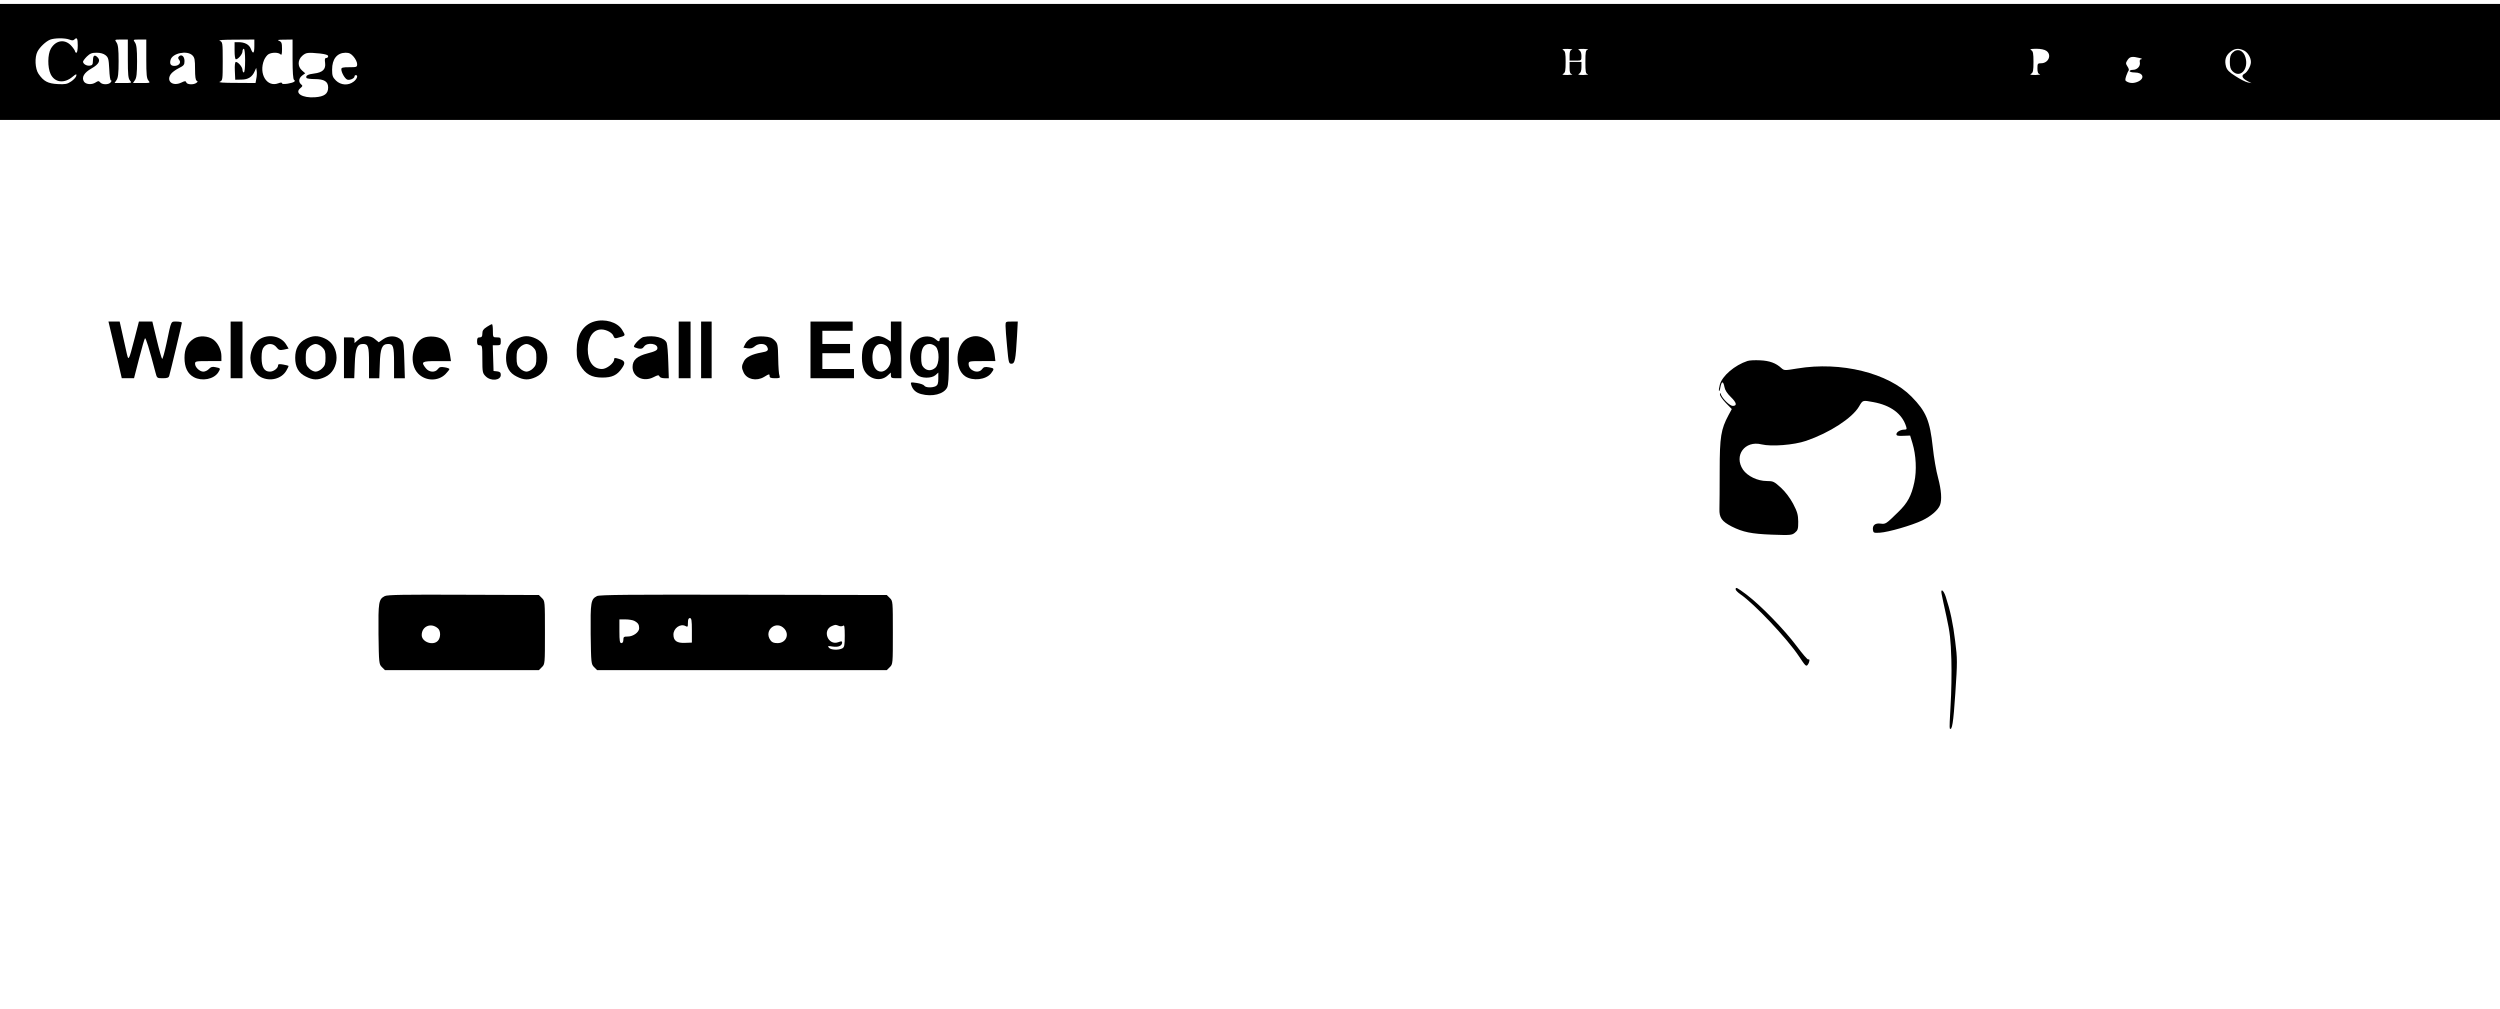 <?xml version="1.0" standalone="no"?>
<!DOCTYPE svg PUBLIC "-//W3C//DTD SVG 20010904//EN"
 "http://www.w3.org/TR/2001/REC-SVG-20010904/DTD/svg10.dtd">
<svg version="1.0" xmlns="http://www.w3.org/2000/svg"
 width="1897pt" height="766pt" viewBox="0 0 1897 766"
 preserveAspectRatio="xMidYMid meet">
<g transform="translate(0,766) scale(0.1,-0.1)"
fill="#000000" stroke="none">
<path d="M0 7190 l0 -440 9485 0 9485 0 0 440 0 440 -9485 0 -9485 0 0 -440z
m526 170 c19 -8 30 -8 38 0 20 20 26 9 26 -45 0 -30 -4 -55 -10 -55 -5 0 -10
4 -10 9 0 5 -11 23 -25 39 -48 58 -120 50 -159 -17 -25 -43 -26 -142 -2 -193
31 -65 104 -74 167 -20 27 22 31 23 28 7 -2 -11 -20 -30 -39 -43 -30 -20 -44
-23 -102 -20 -75 4 -107 21 -146 78 -26 39 -30 125 -8 168 18 35 64 78 96 91
33 13 112 14 146 1z m444 -147 c0 -122 3 -149 17 -165 15 -17 13 -18 -51 -18
l-67 0 15 22 c12 17 16 50 16 143 0 93 -4 126 -16 143 -15 22 -15 22 35 22
l51 0 0 -147z m140 0 c0 -122 3 -149 17 -165 15 -17 13 -18 -51 -18 l-67 0 15
22 c12 17 16 50 16 143 0 93 -4 126 -16 143 -15 22 -15 22 35 22 l51 0 0 -147z
m820 97 c0 -57 -10 -64 -27 -20 -12 32 -46 50 -94 50 l-29 0 0 -65 c0 -37 4
-65 10 -65 17 0 50 39 50 60 0 11 5 20 10 20 6 0 10 -37 10 -90 0 -53 -4 -90
-10 -90 -5 0 -10 9 -10 20 0 21 -33 60 -50 60 -7 0 -10 -25 -8 -67 l3 -68 47
1 c51 0 82 20 101 64 l11 25 4 -24 c2 -13 1 -39 -3 -57 l-6 -34 -147 1 c-98 0
-140 3 -124 9 21 9 22 13 22 155 0 142 -1 146 -22 155 -16 6 24 9 120 9 l142
1 0 -50z m290 -99 c0 -97 4 -152 11 -157 17 -10 -2 -21 -48 -29 -27 -4 -43 -3
-43 3 0 7 -10 7 -28 0 -87 -33 -151 72 -108 177 8 18 23 38 34 44 27 15 75 14
90 -1 9 -9 12 0 12 40 0 45 -3 54 -22 62 -18 7 -8 9 40 9 l62 1 0 -149z m9708
72 c-13 -3 -18 -15 -18 -44 l0 -39 45 0 c45 0 45 0 45 35 0 22 -6 38 -17 44
-14 8 -6 10 32 10 28 -1 42 -3 33 -6 -16 -4 -18 -17 -18 -93 0 -76 2 -89 18
-93 9 -3 -5 -5 -33 -6 -38 0 -46 2 -32 10 11 7 17 22 17 49 l0 40 -45 0 -45 0
0 -44 c0 -34 4 -46 18 -49 9 -3 -5 -5 -33 -6 -38 0 -46 2 -32 10 14 8 17 24
17 89 0 65 -3 81 -17 89 -14 8 -6 10 32 10 28 -1 42 -3 33 -6z m3600 -9 c43
-30 16 -94 -40 -94 -26 0 -28 -3 -28 -39 0 -29 5 -41 18 -44 9 -3 -5 -5 -33
-6 -38 0 -46 2 -32 10 14 8 17 24 17 89 0 65 -3 81 -17 89 -14 8 -5 10 37 11
35 0 64 -6 78 -16z m1501 2 c28 -15 51 -53 51 -87 0 -29 -27 -77 -50 -89 -25
-13 -16 -34 23 -55 l32 -16 -30 6 c-16 3 -58 25 -92 47 -48 30 -65 48 -72 73
-13 47 -3 82 31 110 33 28 66 32 107 11z m-16228 -35 c21 -17 24 -29 28 -105
2 -50 7 -86 13 -86 6 0 5 -6 -2 -15 -16 -19 -64 -19 -80 0 -10 12 -15 12 -35
-1 -29 -19 -74 -15 -88 7 -20 32 1 68 58 100 58 33 72 63 40 89 -20 17 -30 6
-30 -33 0 -26 -5 -33 -23 -35 -24 -4 -52 13 -52 30 0 5 13 23 29 39 24 23 38
29 74 29 29 0 53 -7 68 -19z m659 -1 c17 -17 20 -33 20 -104 0 -58 4 -86 13
-89 9 -4 8 -8 -3 -16 -22 -16 -70 -13 -76 3 -5 13 -10 13 -39 -1 -64 -30 -115
10 -80 63 9 14 36 34 60 46 40 20 45 26 45 55 0 36 -23 54 -42 35 -8 -8 -8
-15 2 -27 17 -20 -3 -45 -36 -45 -28 0 -38 14 -30 45 13 52 126 75 166 35z
m969 14 c41 -5 61 -11 61 -20 0 -8 -6 -14 -14 -14 -11 0 -13 -10 -9 -38 6 -48
-19 -72 -84 -80 -46 -5 -67 -17 -57 -34 3 -4 31 -8 62 -8 73 0 102 -19 102
-64 0 -48 -29 -69 -100 -74 -96 -7 -157 32 -111 69 18 15 19 18 6 29 -22 18
-18 47 8 67 l23 17 -24 21 c-35 31 -34 80 2 112 29 25 41 26 135 17z m255 -25
c14 -17 26 -41 26 -55 0 -23 -3 -24 -60 -24 -48 0 -60 -3 -60 -15 0 -25 27
-72 45 -79 18 -7 55 9 55 24 0 6 5 10 10 10 19 0 10 -29 -16 -49 -41 -32 -98
-28 -135 8 -25 25 -29 37 -29 83 0 80 37 127 102 128 28 0 42 -7 62 -31z
m13551 -9 c17 -4 23 -8 14 -9 -11 -1 -15 -8 -12 -24 6 -29 -20 -57 -53 -57
-13 0 -24 -4 -24 -10 0 -5 17 -10 39 -10 63 0 79 -44 25 -69 -31 -14 -59 -14
-84 -1 -16 8 -16 14 -6 45 7 19 15 37 19 41 3 3 -1 17 -10 30 -14 22 -14 26 1
49 17 26 36 29 91 15z"/>
<path d="M16940 7260 c-15 -15 -20 -33 -20 -70 0 -37 5 -55 20 -70 57 -57 124
13 99 103 -15 56 -62 74 -99 37z"/>
<path d="M4508 5220 c-84 -25 -132 -104 -132 -215 0 -59 4 -78 27 -117 39 -67
86 -93 167 -93 75 0 113 18 149 71 29 41 24 57 -23 71 -30 9 -36 9 -36 -4 0
-28 -56 -73 -92 -73 -67 0 -108 57 -108 150 0 90 41 150 103 150 38 0 84 -25
92 -50 5 -15 12 -19 26 -15 70 19 68 15 39 63 -35 58 -132 86 -212 62z"/>
<path d="M874 5005 l50 -215 47 0 46 0 38 148 c21 81 41 151 45 155 6 7 33
-80 80 -260 11 -42 11 -43 55 -43 33 0 45 4 49 18 10 33 96 395 96 403 0 5
-18 9 -39 9 -46 0 -40 13 -77 -163 -15 -70 -30 -124 -34 -120 -4 4 -23 70 -41
146 l-33 137 -51 0 -51 0 -32 -125 c-48 -185 -46 -182 -66 -90 -10 44 -24 110
-33 148 l-15 67 -42 0 -43 0 51 -215z"/>
<path d="M1750 5005 l0 -215 45 0 45 0 0 215 0 215 -45 0 -45 0 0 -215z"/>
<path d="M5150 5005 l0 -215 45 0 45 0 0 215 0 215 -45 0 -45 0 0 -215z"/>
<path d="M5320 5005 l0 -215 40 0 40 0 0 215 0 215 -40 0 -40 0 0 -215z"/>
<path d="M6150 5005 l0 -215 165 0 165 0 0 35 0 35 -120 0 -120 0 0 60 0 60
105 0 105 0 0 35 0 35 -105 0 -105 0 0 50 0 50 115 0 115 0 0 35 0 35 -160 0
-160 0 0 -215z"/>
<path d="M6760 5144 l0 -76 -34 21 c-18 12 -46 21 -62 21 -42 0 -93 -35 -110
-75 -19 -46 -18 -139 2 -181 35 -72 126 -94 180 -43 l24 22 0 -21 c0 -19 6
-22 40 -22 l40 0 0 215 0 215 -40 0 -40 0 0 -76z m-33 -109 c24 -17 40 -87 29
-130 -9 -35 -41 -65 -70 -65 -40 0 -66 43 -66 108 0 86 50 127 107 87z"/>
<path d="M7630 5188 c0 -18 5 -90 12 -160 11 -121 13 -128 33 -128 26 0 32 29
42 208 l6 112 -46 0 c-46 0 -47 0 -47 -32z"/>
<path d="M3693 5179 c-25 -16 -33 -28 -33 -50 0 -22 -5 -29 -20 -29 -16 0 -20
-7 -20 -30 0 -23 4 -30 20 -30 19 0 20 -7 20 -105 0 -99 2 -107 25 -130 39
-40 115 -32 115 10 0 18 -6 24 -27 27 l-28 3 -3 98 -3 97 31 0 c27 0 30 3 30
30 0 27 -3 30 -30 30 -29 0 -30 1 -30 50 0 28 -3 50 -7 50 -5 0 -23 -10 -40
-21z"/>
<path d="M1472 5091 c-50 -32 -72 -76 -72 -146 0 -73 23 -121 71 -147 62 -33
151 -16 185 36 19 31 19 32 -22 40 -23 5 -34 2 -49 -14 -10 -11 -29 -20 -42
-20 -28 0 -63 33 -63 60 0 19 7 20 100 20 l100 0 0 38 c0 46 -26 99 -61 125
-40 29 -107 33 -147 8z"/>
<path d="M1980 5092 c-43 -21 -80 -89 -80 -147 0 -58 37 -126 80 -147 70 -35
157 -13 193 50 11 18 18 34 16 36 -2 2 -21 6 -41 10 -29 5 -38 4 -38 -7 0 -21
-34 -47 -62 -47 -43 0 -63 33 -63 105 0 48 5 68 19 84 26 29 70 27 94 -4 17
-22 25 -24 56 -18 l36 8 -20 33 c-36 58 -122 79 -190 44z"/>
<path d="M2320 5088 c-54 -28 -80 -74 -80 -143 0 -70 25 -115 80 -142 54 -28
92 -29 146 -4 117 53 117 239 0 292 -54 25 -93 24 -146 -3z m125 -63 c21 -20
25 -34 25 -80 0 -46 -4 -60 -25 -80 -13 -14 -36 -25 -50 -25 -14 0 -37 11 -50
25 -21 20 -25 34 -25 80 0 46 4 60 25 80 13 14 36 25 50 25 14 0 37 -11 50
-25z"/>
<path d="M2750 5103 c-8 -3 -25 -15 -37 -26 l-23 -20 0 21 c0 19 -6 22 -40 22
l-40 0 0 -155 0 -155 39 0 39 0 4 109 c4 118 17 151 63 151 39 0 45 -18 45
-142 l0 -118 39 0 39 0 4 109 c3 118 17 151 63 151 39 0 45 -18 45 -142 l0
-118 41 0 41 0 -4 135 c-3 121 -5 137 -24 156 -33 33 -92 36 -135 6 l-35 -24
-28 23 c-26 23 -63 29 -96 17z"/>
<path d="M3213 5096 c-89 -40 -111 -200 -39 -272 57 -57 151 -58 206 -3 16 17
30 34 30 38 0 5 -17 11 -37 14 -29 5 -39 2 -50 -13 -21 -29 -67 -26 -92 6 -39
49 -31 54 85 54 l106 0 -7 47 c-9 60 -28 98 -60 119 -35 23 -103 27 -142 10z"/>
<path d="M3920 5088 c-54 -28 -80 -74 -80 -143 0 -70 25 -115 80 -142 54 -28
92 -29 146 -4 56 26 87 77 87 146 0 69 -31 120 -87 146 -54 25 -93 24 -146 -3z
m125 -63 c21 -20 25 -34 25 -80 0 -46 -4 -60 -25 -80 -13 -14 -36 -25 -50 -25
-14 0 -37 11 -50 25 -21 20 -25 34 -25 80 0 46 4 60 25 80 13 14 36 25 50 25
14 0 37 -11 50 -25z"/>
<path d="M4883 5103 c-21 -4 -73 -56 -73 -73 0 -4 14 -10 32 -14 24 -5 34 -2
45 14 25 36 109 23 101 -16 -2 -13 -22 -22 -73 -35 -82 -21 -115 -51 -115
-104 0 -76 83 -116 159 -77 33 17 40 18 45 6 3 -8 19 -14 38 -14 l33 0 -4 122
c-2 68 -7 133 -12 146 -15 40 -95 61 -176 45z"/>
<path d="M5703 5096 c-17 -8 -39 -28 -47 -44 l-15 -30 32 -5 c23 -3 38 1 53
14 28 26 80 25 94 -1 15 -28 7 -37 -43 -45 -69 -12 -117 -35 -132 -66 -18 -34
-19 -50 -3 -84 24 -54 98 -70 156 -35 39 24 42 24 42 5 0 -11 11 -15 41 -15
35 0 40 2 34 18 -5 9 -9 68 -10 131 -2 107 -4 115 -28 139 -21 20 -38 26 -84
29 -36 2 -70 -2 -90 -11z"/>
<path d="M6973 5091 c-84 -53 -91 -205 -13 -276 30 -27 109 -28 139 -1 l21 19
0 -46 c0 -36 -5 -49 -19 -57 -28 -14 -79 -12 -88 4 -4 7 -30 16 -56 20 -48 7
-49 7 -42 -16 11 -35 34 -57 74 -68 84 -23 173 -1 198 50 9 17 13 81 13 203
l0 177 -35 0 c-24 0 -35 -5 -35 -15 0 -19 -9 -19 -31 1 -28 26 -89 28 -126 5z
m127 -61 c30 -30 29 -131 -2 -160 -28 -25 -62 -26 -88 0 -16 16 -20 33 -20 80
0 68 21 100 65 100 14 0 34 -9 45 -20z"/>
<path d="M7340 5092 c-91 -50 -101 -231 -15 -288 57 -37 156 -26 195 23 27 35
26 39 -17 46 -29 5 -39 2 -50 -13 -29 -41 -103 -13 -103 38 0 21 4 22 101 22
l102 0 -6 52 c-8 61 -30 96 -78 120 -44 23 -86 23 -129 0z"/>
<path d="M13260 4921 c-97 -32 -192 -113 -210 -180 -6 -23 -9 -45 -6 -48 2 -3
8 11 11 31 9 46 21 46 30 0 4 -24 21 -50 49 -77 44 -43 49 -67 14 -67 -21 0
-75 51 -89 85 -6 17 -8 17 -8 3 -1 -10 19 -39 44 -65 l46 -47 -25 -46 c-57
-107 -67 -164 -67 -419 0 -130 -1 -262 -2 -293 -2 -66 18 -94 93 -133 86 -43
149 -56 305 -62 141 -5 152 -4 175 15 22 18 25 28 25 84 -1 53 -7 74 -39 136
-25 46 -59 91 -93 122 -51 46 -58 50 -106 50 -71 0 -147 37 -181 86 -72 107
14 224 141 192 74 -18 245 -5 338 27 178 61 349 172 401 260 29 50 27 49 108
34 133 -24 220 -89 250 -186 6 -19 4 -23 -14 -23 -29 0 -60 -18 -60 -35 0 -11
12 -14 52 -12 l52 2 18 -59 c27 -89 33 -207 14 -295 -22 -103 -51 -157 -121
-225 -95 -93 -96 -94 -136 -89 -41 5 -62 -13 -57 -49 3 -21 7 -23 53 -20 64 4
241 55 321 93 65 31 120 78 135 117 15 40 10 113 -15 207 -14 50 -32 154 -40
231 -22 204 -51 272 -161 384 -176 180 -536 269 -867 214 -97 -16 -99 -16
-121 3 -41 38 -90 56 -162 59 -38 2 -81 0 -95 -5z"/>
<path d="M13170 3188 c0 -7 17 -24 37 -38 104 -71 351 -332 442 -468 50 -75
56 -82 68 -66 15 20 18 48 4 40 -5 -3 -45 44 -90 104 -92 123 -270 306 -377
387 -75 56 -84 61 -84 41z"/>
<path d="M14733 3153 c3 -16 19 -93 37 -173 27 -122 32 -173 37 -325 3 -99 0
-256 -6 -349 -6 -93 -9 -171 -6 -174 17 -18 27 41 42 267 16 239 16 262 -1
395 -16 134 -37 232 -72 339 -17 51 -40 65 -31 20z"/>
<path d="M2920 3137 c-47 -24 -50 -45 -48 -289 3 -222 4 -228 26 -250 l23 -23
584 0 584 0 23 23 c23 22 23 26 23 262 0 236 0 240 -23 262 l-23 23 -572 2
c-446 2 -577 0 -597 -10z m403 -245 c22 -19 22 -70 0 -94 -36 -40 -123 -10
-123 43 0 67 71 97 123 51z"/>
<path d="M4530 3137 c-47 -24 -50 -45 -48 -289 3 -222 4 -228 26 -250 l23 -23
1099 0 1099 0 23 23 c23 22 23 26 23 262 0 236 0 240 -23 262 l-23 23 -1087 2
c-859 2 -1092 0 -1112 -10z m720 -260 l0 -93 -52 -2 c-62 -3 -88 16 -88 63 0
48 52 85 91 65 17 -10 19 -7 19 25 0 24 4 35 15 35 12 0 15 -17 15 -93z m-437
72 c28 -15 37 -28 37 -56 0 -30 -45 -63 -86 -63 -30 0 -34 -3 -34 -25 0 -16
-6 -25 -15 -25 -12 0 -15 17 -15 90 l0 90 46 0 c25 0 55 -5 67 -11z m1140 -61
c39 -46 9 -108 -53 -108 -29 0 -43 6 -54 22 -54 76 46 156 107 86z m412 23
c11 -5 25 -4 33 1 9 8 12 -8 12 -75 0 -75 -3 -88 -19 -97 -29 -15 -87 -12
-101 5 -12 14 -8 15 28 9 43 -7 72 6 72 31 0 10 -6 11 -29 2 -78 -29 -125 92
-48 123 27 11 27 11 52 1z"/>
</g>
</svg>
